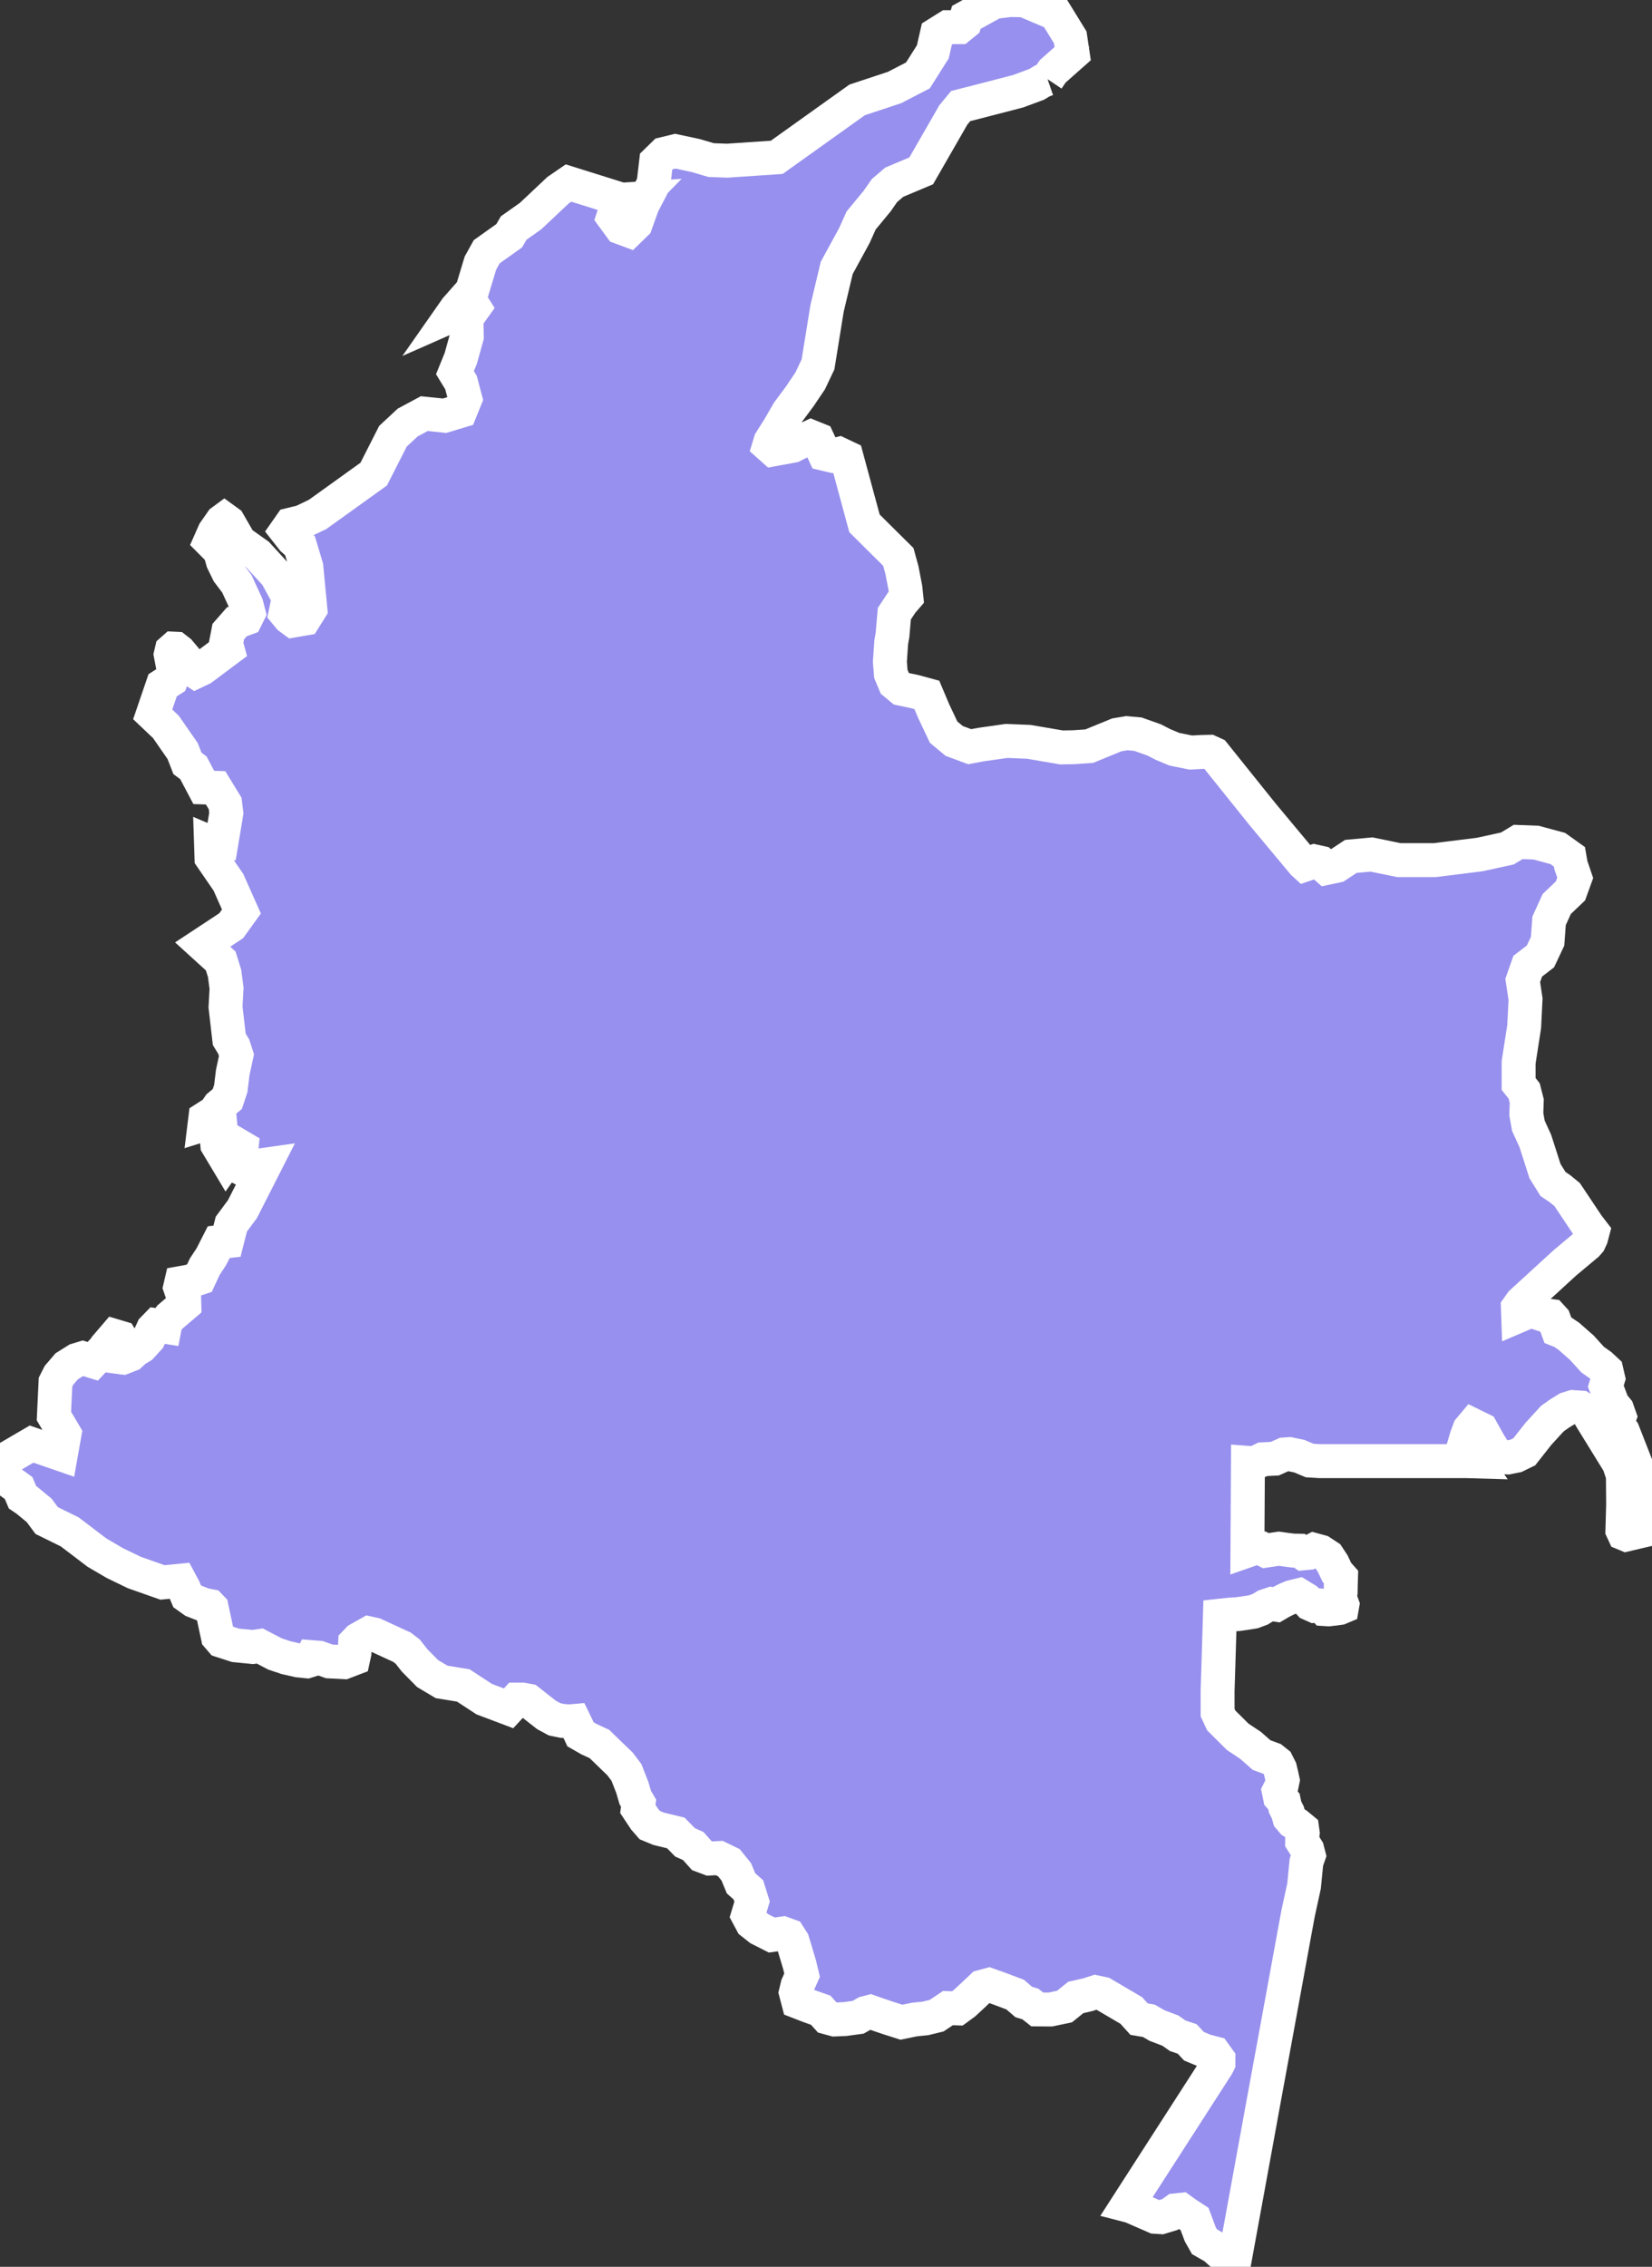 <svg xmlns="http://www.w3.org/2000/svg" viewBox="253.119 427.981 34.095 46.761" width="34.095" height="46.761">
            <rect x="253.119" y="427.981" width="34.095" height="46.761" fill="#333333" stroke="none"/>
            <path 
                d="m 274.738,429.612 -0.101,0.035 -0.125,0.075 -0.381,0.141 -0.515,0.134 -0.67,0.172 -0.152,0.184 -0.663,1.153 -0.555,0.233 -0.202,0.172 -0.152,0.218 -0.331,0.401 -0.138,0.308 -0.365,0.669 -0.2,0.838 -0.076,0.47 -0.11,0.681 -0.162,0.342 -0.216,0.321 -0.233,0.313 -0.2,0.344 -0.17,0.269 -0.028,0.092 0.083,0.074 0.403,-0.074 0.159,-0.081 0.22,-0.104 0.138,0.056 0.138,0.296 0.156,0.037 0.147,-0.037 0.156,0.074 0.199,0.736 0.169,0.623 0.392,0.389 0.306,0.303 0.074,0.268 0.073,0.378 0.019,0.185 -0.096,0.111 -0.152,0.23 -0.038,0.439 -0.026,0.146 -0.028,0.407 0.02,0.25 0.082,0.195 0.136,0.112 0.276,0.058 0.249,0.068 0.143,0.338 0.203,0.43 0.218,0.181 0.32,0.119 0.229,-0.043 0.534,-0.076 0.459,0.019 0.672,0.115 0.25,-0.004 0.323,-0.022 0.569,-0.233 0.207,-0.035 0.23,0.021 0.336,0.119 0.182,0.094 0.233,0.097 0.34,0.069 0.219,-0.012 0.166,-0.004 0.096,0.044 0.535,0.667 0.464,0.578 0.404,0.485 0.437,0.523 0.034,0.031 0.197,-0.067 0.13,0.029 0.12,0.106 0.207,-0.044 0.294,-0.194 0.428,-0.039 0.563,0.116 0.743,0 0.922,-0.115 0.573,-0.125 0.224,-0.135 0.37,0.014 0.447,0.121 0.241,0.172 0.029,0.169 0.09,0.265 -0.097,0.268 -0.284,0.271 -0.158,0.347 -0.031,0.422 -0.147,0.312 -0.263,0.202 -0.103,0.294 0.058,0.386 -0.028,0.564 -0.115,0.742 0,0.443 0.115,0.145 0.053,0.208 -0.009,0.271 0.043,0.24 0.143,0.312 0.199,0.621 0.166,0.267 0.145,0.098 0.147,0.12 0.424,0.635 0.103,0.134 -0.031,0.117 -0.04,0.087 -0.049,0.056 -0.452,0.378 -0.898,0.822 -0.074,0.104 0.006,0.172 0.26,-0.111 0.279,0.093 0.136,0.018 0.062,0.068 0.081,0.222 0.093,0.037 0.136,0.092 0.266,0.234 0.223,0.246 0.167,0.118 0.118,0.11 0.037,0.16 -0.049,0.16 0.14,0.371 0.095,0.115 0.05,0.141 -0.05,0.142 0.118,0.166 0.128,0.327 0.156,0.399 0.019,0.222 0.065,0.102 0.077,0.296 0.131,0.278 -0.031,0.19 0.055,0.187 -0.531,0.125 -0.048,-0.02 -0.032,-0.069 0.015,-0.531 -0.005,-0.6 -0.082,-0.246 -0.243,-0.394 -0.322,-0.522 -0.088,-0.15 -0.136,-0.086 -0.161,-0.012 -0.118,0.037 -0.158,0.097 -0.149,0.106 -0.288,0.315 -0.29,0.368 -0.17,0.083 -0.17,0.034 -0.15,-0.011 -0.121,-0.099 -0.124,-0.201 -0.149,-0.267 -0.178,-0.087 -0.069,0.082 -0.059,0.157 -0.046,0.156 0.12,0.198 0.103,0.153 -0.177,-0.005 -0.572,0 -0.66,0 -0.659,0 -0.592,0 -0.548,0 -0.209,-0.013 -0.213,-0.09 -0.204,-0.042 -0.108,0.007 -0.193,0.087 -0.251,0.013 -0.169,0.083 -0.136,-0.01 -0.002,0.46 -0.004,0.655 -0.004,0.695 0.152,-0.053 0.131,0.005 0.096,0.049 0.27,-0.04 0.149,0.021 0.142,0.018 0.131,0.002 0.081,0.055 0.108,-0.01 0.116,-0.061 0.139,0.038 0.149,0.098 0.096,0.146 0.086,0.181 0.086,0.096 -0.005,0.173 -0.003,0.136 -0.03,0.113 0.038,0.073 0.028,0.078 -0.008,0.045 -0.05,0.021 -0.109,0.015 -0.116,0.013 -0.081,-0.005 -0.063,-0.07 -0.061,-0.008 -0.088,0.01 -0.094,-0.042 -0.081,-0.088 -0.144,-0.088 -0.154,0.038 -0.106,0.045 -0.109,0.055 -0.099,0.058 -0.099,-0.015 -0.126,0.042 -0.106,0.065 -0.142,0.053 -0.154,0.025 -0.177,0.025 -0.169,0.01 -0.192,0.021 -0.011,0.366 -0.022,0.719 -0.015,0.476 10e-4,0.439 0.074,0.16 0.34,0.338 0.267,0.178 0.226,0.199 0.225,0.083 0.094,0.075 0.062,0.123 0.031,0.129 0.024,0.11 -0.024,0.117 -0.056,0.111 0.024,0.117 0.081,0.092 0.025,0.117 0.056,0.111 0.031,0.111 0.068,0.08 0.086,0.055 0.111,0.092 0.012,0.086 -0.012,0.098 -10e-4,0.074 0.106,0.169 0.031,0.119 -0.049,0.141 -0.048,0.491 -0.122,0.559 -0.079,0.427 -0.127,0.695 -0.148,0.809 -0.181,0.986 -0.179,0.974 -0.172,0.943 -0.156,0.853 -0.172,0.941 -0.104,0.57 -0.05,0.099 -0.144,-0.207 -0.218,-0.195 -0.204,-0.117 -0.087,-0.154 -0.117,-0.314 -0.164,-0.107 -0.115,-0.083 -0.111,0.012 -0.118,0.086 -0.182,0.055 -0.123,-0.008 -0.495,-0.216 -0.081,-0.021 0.318,-0.494 0.569,-0.883 0.362,-0.562 0.401,-0.623 0.205,-0.318 0.027,-0.054 0,-0.082 -0.087,-0.121 -0.193,-0.051 -0.224,-0.093 -0.141,-0.151 -0.195,-0.065 -0.152,-0.107 -0.277,-0.105 -0.166,-0.097 -0.203,-0.035 -0.161,-0.178 -0.587,-0.345 -0.151,-0.032 -0.165,0.053 -0.242,0.055 -0.233,0.188 -0.291,0.061 -0.272,-0.002 -0.142,-0.112 -0.136,-0.041 -0.178,-0.153 -0.314,-0.118 -0.228,-0.082 -0.141,0.038 -0.181,0.171 -0.183,0.17 -0.145,0.106 -0.195,-0.006 -0.233,0.156 -0.229,0.056 -0.231,0.024 -0.266,0.055 -0.295,-0.094 -0.242,-0.083 -0.108,-0.038 -0.098,0.026 -0.152,0.087 -0.272,0.037 -0.213,0.009 -0.151,-0.041 -0.136,-0.151 -0.22,-0.077 -0.242,-0.094 -0.051,-0.195 0.035,-0.146 0.094,-0.21 -0.052,-0.217 -0.102,-0.342 -0.043,-0.14 -0.076,-0.119 -0.119,-0.043 -0.233,0.032 -0.255,-0.129 -0.157,-0.124 -0.081,-0.151 0.086,-0.285 -0.076,-0.243 -0.152,-0.134 -0.098,-0.237 -0.152,-0.188 -0.2,-0.097 -0.201,0.011 -0.157,-0.059 -0.179,-0.2 -0.168,-0.075 -0.19,-0.194 -0.354,-0.086 -0.184,-0.076 -0.105,-0.12 -0.142,-0.214 0.016,-0.118 -0.069,-0.117 -0.061,-0.209 -0.121,-0.309 -0.133,-0.176 -0.137,-0.132 -0.116,-0.112 -0.172,-0.167 -0.211,-0.097 -0.179,-0.102 -0.07,-0.151 -0.06,-0.124 -0.101,0.009 -0.144,-0.011 -0.158,-0.032 -0.167,-0.09 -0.14,-0.109 -0.235,-0.185 -0.128,-0.024 -0.114,0 -0.168,0.181 -0.503,-0.19 -0.431,-0.282 -0.447,-0.073 -0.289,-0.172 -0.267,-0.27 -0.144,-0.183 -0.117,-0.09 -0.569,-0.262 -0.113,-0.025 -0.217,0.122 -0.07,0.073 -0.013,0.209 -0.026,0.119 -0.189,0.072 -0.305,-0.016 -0.211,-0.076 -0.142,-0.011 -0.029,0.06 -0.08,0.025 -0.173,-0.017 -0.255,-0.058 -0.231,-0.077 -0.313,-0.164 -0.145,0.021 -0.356,-0.035 -0.291,-0.094 -0.074,-0.086 -0.126,-0.59 -0.039,-0.041 -0.125,-0.025 -0.211,-0.082 -0.133,-0.095 -0.069,-0.164 -0.083,-0.155 -0.355,0.035 -0.582,-0.205 -0.403,-0.195 -0.369,-0.216 -0.56,-0.426 -0.213,-0.105 -0.264,-0.13 -0.156,-0.21 -0.257,-0.212 -0.086,-0.058 -0.081,-0.191 -0.384,-0.278 0.19,-0.358 0.462,-0.27 0.606,0.209 0.074,-0.418 -0.219,-0.37 0.033,-0.699 0.071,-0.14 0.16,-0.187 0.208,-0.13 0.122,-0.037 0.208,0.064 0.131,-0.14 0.494,0.063 0.15,-0.059 0.103,-0.095 0.121,-0.072 0.154,-0.168 0.089,-0.194 0.074,-0.076 0.171,0.027 0.016,-0.084 0.088,-0.114 0.299,-0.255 -0.003,-0.113 -0.084,-0.246 0.021,-0.09 0.173,-0.031 0.205,-0.069 0.109,-0.235 0.135,-0.205 0.154,-0.302 0.17,-0.019 0.09,-0.353 0.229,-0.309 0.466,-0.916 -0.141,0.02 -0.112,0.123 -0.127,-0.015 -0.145,-0.072 0.042,-0.413 -0.083,-0.049 -0.225,0.318 -0.194,-0.324 -0.018,-0.197 0.082,-0.195 -0.012,-0.131 -0.314,0.098 0.015,-0.122 0.195,-0.125 0.089,-0.13 0.17,-0.142 0.071,-0.214 0.041,-0.333 0.077,-0.357 -0.057,-0.176 -0.092,-0.15 -0.077,-0.666 0.021,-0.388 -0.04,-0.305 -0.08,-0.258 -0.373,-0.339 0.589,-0.388 0.211,-0.293 -0.268,-0.603 -0.35,-0.509 -0.01,-0.305 0.092,0.039 0.118,-0.009 0.107,-0.644 -0.025,-0.199 -0.197,-0.322 -0.244,-0.008 -0.214,-0.405 -0.123,-0.091 -0.099,-0.255 -0.345,-0.497 -0.273,-0.259 0.205,-0.6 0.179,-0.115 0.058,-0.149 -0.07,-0.369 0.02,-0.086 0.042,-0.037 0.042,0.002 0.072,0.056 0.134,0.159 0.112,0.197 0.09,0.06 0.136,-0.065 0.526,-0.393 -0.034,-0.122 0.048,-0.246 0.176,-0.201 0.188,-0.069 0.056,-0.112 -0.045,-0.173 -0.198,-0.431 -0.176,-0.232 -0.113,-0.231 -0.06,-0.213 -0.2,-0.201 0.084,-0.19 0.155,-0.222 0.053,-0.039 0.084,0.061 0.232,0.403 0.369,0.262 0.387,0.423 0.159,0.292 0.126,0.053 0.109,0.105 -0.048,0.079 -0.121,0.083 -0.035,0.169 0.079,0.095 0.083,0.061 0.226,-0.039 0.124,-0.198 -0.083,-0.869 -0.13,-0.435 -0.151,-0.135 -0.135,-0.172 0.091,-0.13 0.241,-0.059 0.316,-0.152 1.158,-0.831 0.397,-0.781 0.304,-0.283 0.343,-0.184 0.42,0.043 0.326,-0.098 0.101,-0.249 -0.089,-0.337 -0.125,-0.204 0.12,-0.295 0.125,-0.449 -0.009,-0.377 0.161,-0.225 -0.056,-0.088 -0.235,0.182 -0.186,0.082 0.105,-0.15 0.329,-0.372 0.171,-0.567 0.131,-0.236 0.464,-0.33 0.092,-0.159 0.351,-0.248 0.565,-0.532 0.216,-0.148 1.095,0.343 0.348,-0.022 -0.062,0.063 -0.161,0.021 -0.232,0.093 -0.067,0.205 0.157,0.214 0.167,0.062 0.142,-0.138 0.141,-0.393 0.227,-0.435 0.053,-0.456 0.161,-0.157 0.235,-0.057 0.42,0.09 0.319,0.094 0.333,0.012 1.021,-0.069 1.66,-1.185 0.771,-0.255 0.483,-0.25 0.308,-0.487 0.083,-0.366 0.227,-0.142 0.238,0 0.109,-0.089 0.034,-0.113 0.574,-0.317 0.329,-0.041 0.291,0.006 0.65,0.276 0.301,0.488 0.05,0.336 -0.412,0.365 -0.108,0.16 z m -19.067,26.222 -0.076,0.062 -0.145,-0.11 -0.049,-0.14 0.089,-0.104 0.114,0.034 0.052,0.085 0.015,0.173 z" 
                fill="rgb(151, 144, 238)" 
                stroke="white" 
                stroke-width=".7px"
                title="Colombia" 
                id="CO" 
            />
        </svg>
